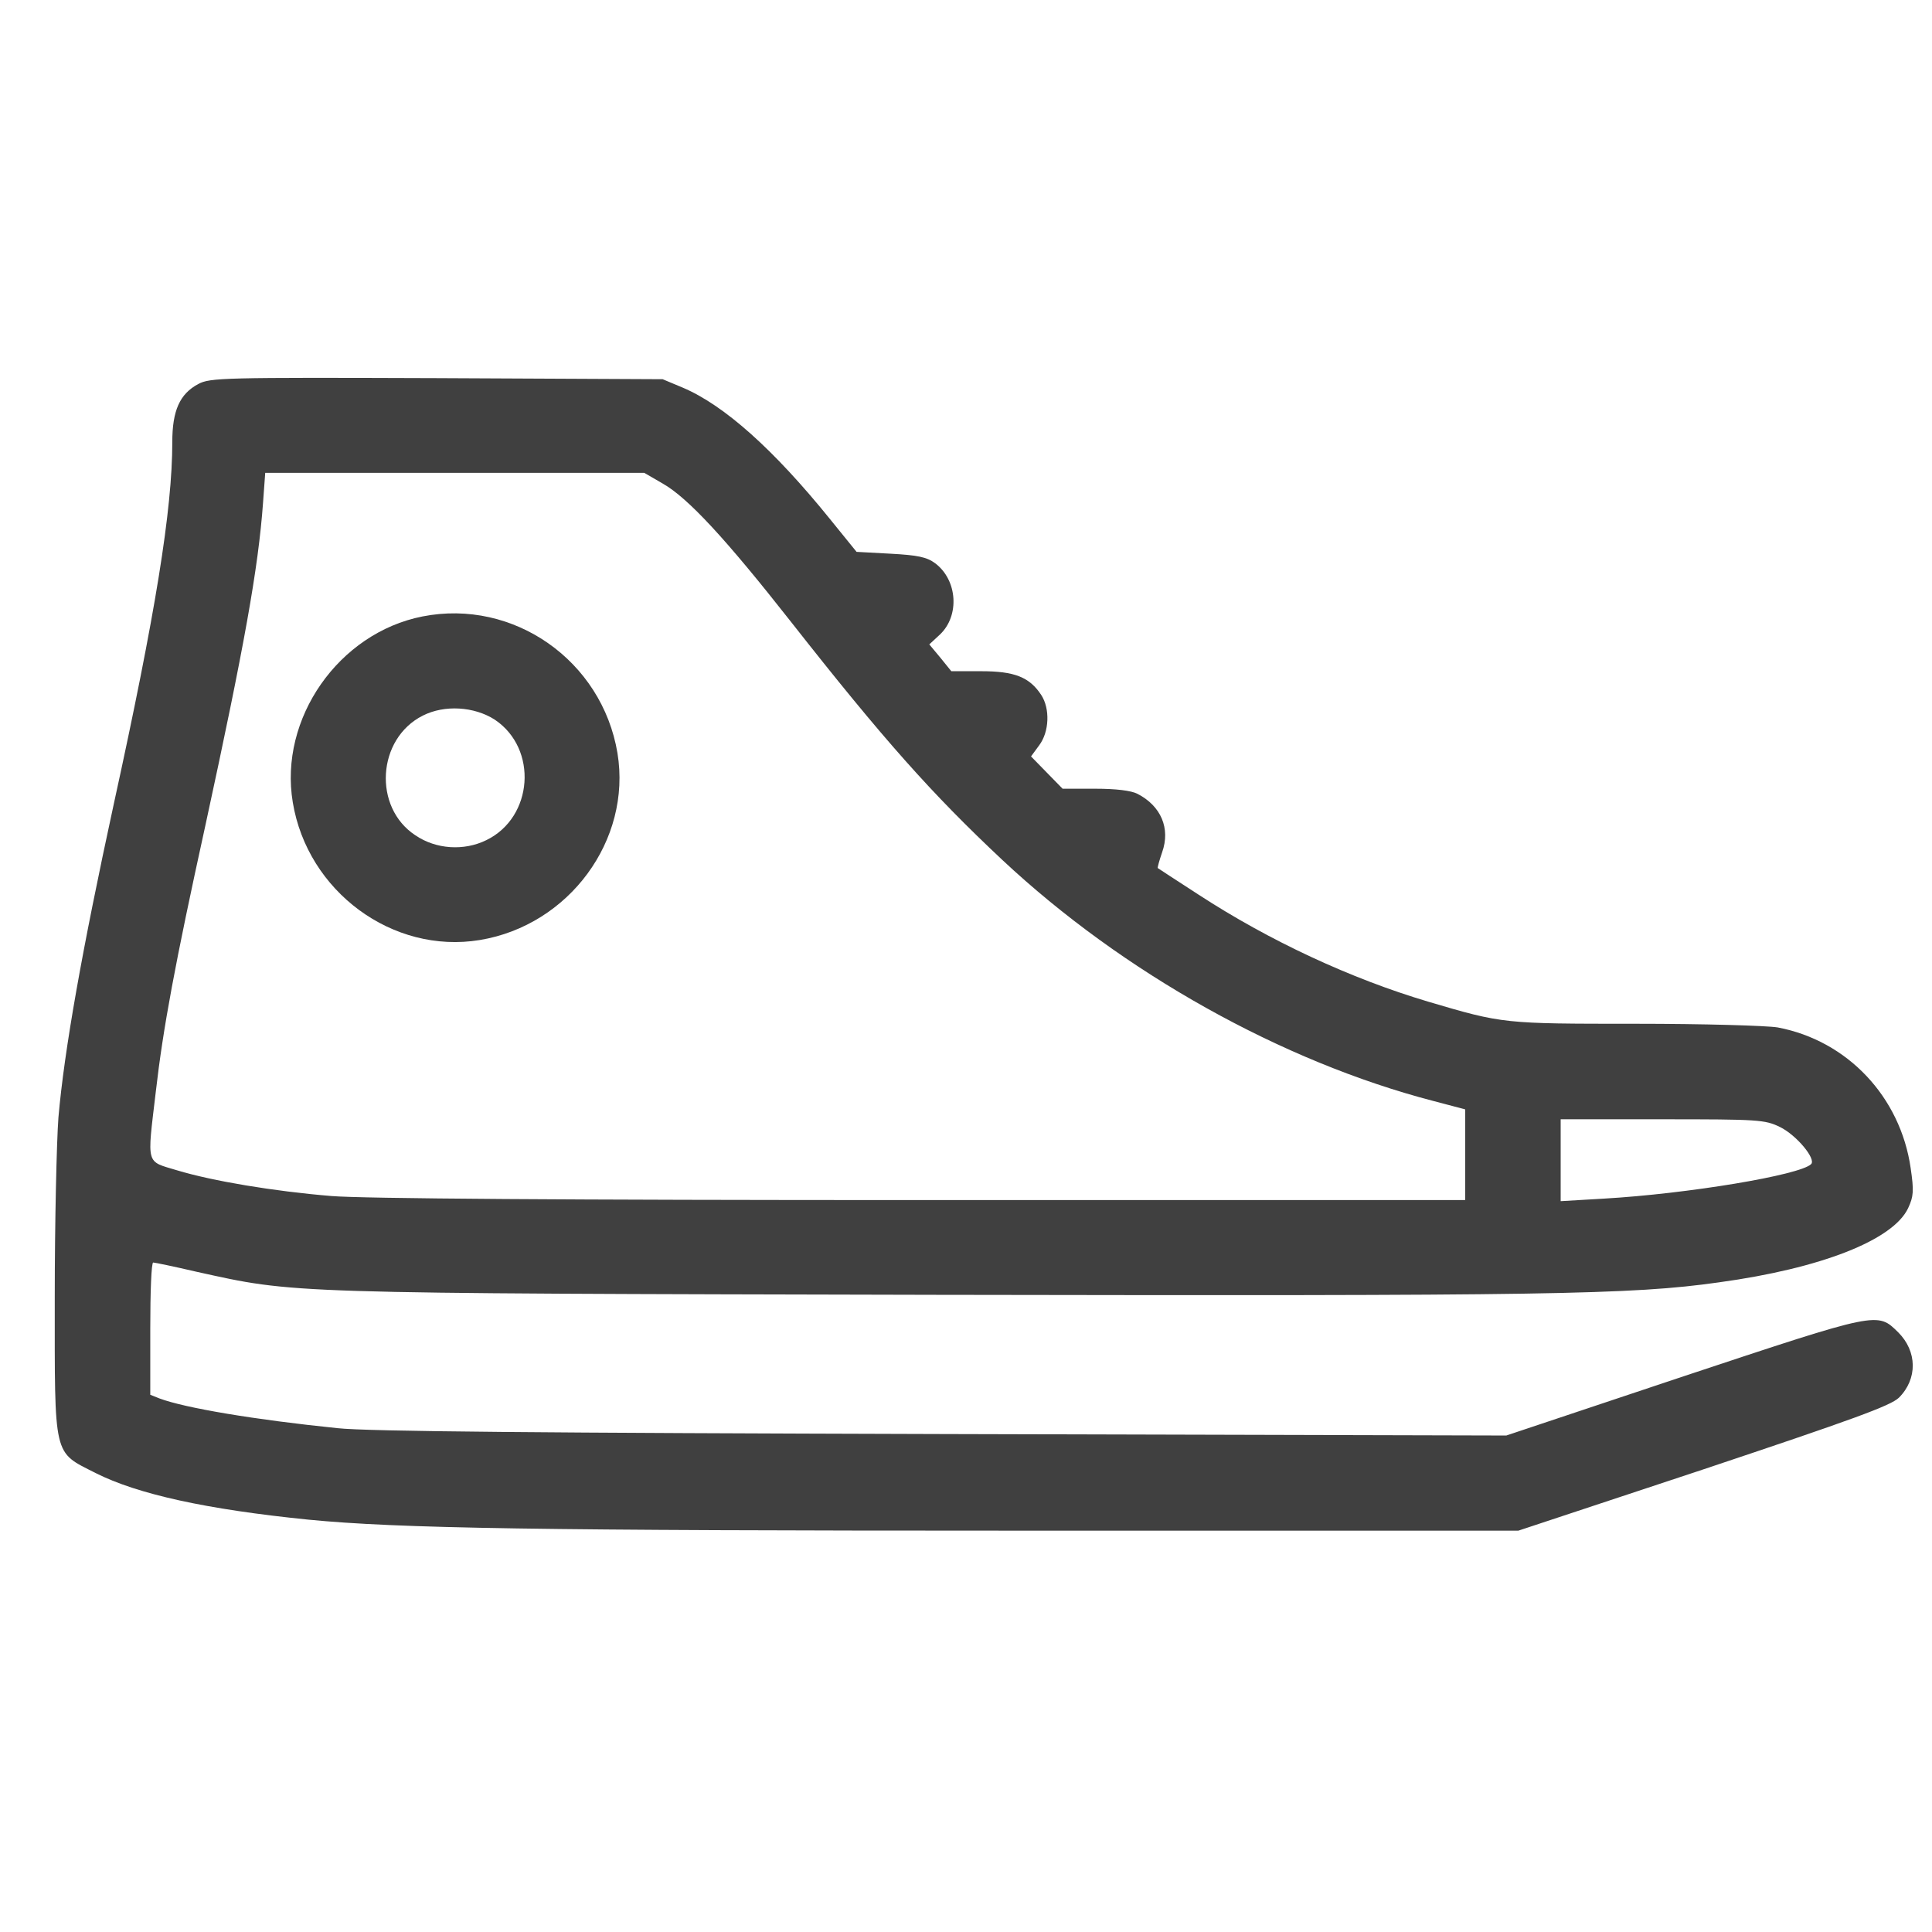 <svg width="50" height="50" viewBox="0 0 50 50" fill="none" xmlns="http://www.w3.org/2000/svg">
<g clip-path="url(#clip0_15_16)">
<path d="M5.134 9.937C4.649 10.194 4.459 10.631 4.459 11.439C4.459 13.198 4.022 15.887 2.948 20.792C2.121 24.604 1.665 27.17 1.512 28.92C1.465 29.547 1.417 31.648 1.417 33.577C1.417 37.769 1.37 37.56 2.472 38.121C3.565 38.672 5.343 39.062 7.976 39.328C10.305 39.556 13.964 39.613 26.274 39.613H39.296L44.087 38.026C47.956 36.733 48.925 36.382 49.144 36.172C49.629 35.687 49.62 34.974 49.125 34.48C48.583 33.948 48.631 33.939 43.593 35.611L38.983 37.151L24.411 37.113C14.117 37.084 9.506 37.047 8.737 36.961C6.588 36.742 4.782 36.438 4.126 36.191L3.889 36.096L3.889 34.385C3.889 33.444 3.917 32.674 3.965 32.674C4.003 32.674 4.507 32.778 5.077 32.911C7.663 33.481 7.244 33.472 24.23 33.51C40 33.538 42.214 33.51 44.486 33.187C47.129 32.826 48.992 32.094 49.382 31.267C49.524 30.963 49.534 30.82 49.448 30.231C49.182 28.387 47.813 26.932 46.007 26.59C45.722 26.543 44.087 26.495 42.329 26.495C38.916 26.495 38.897 26.495 36.968 25.925C34.953 25.326 32.852 24.347 31.027 23.159C30.456 22.788 29.972 22.475 29.962 22.465C29.953 22.456 30 22.276 30.076 22.057C30.295 21.439 30.048 20.859 29.439 20.545C29.278 20.46 28.878 20.412 28.346 20.412H27.5L27.091 19.994L26.683 19.576L26.892 19.291C27.158 18.939 27.177 18.341 26.949 17.989C26.645 17.523 26.255 17.371 25.399 17.371H24.62L24.335 17.019L24.05 16.677L24.326 16.421C24.839 15.936 24.782 15.014 24.202 14.577C23.983 14.415 23.746 14.368 23.052 14.33L22.168 14.282L21.474 13.426C20.029 11.639 18.746 10.489 17.672 10.033L17.149 9.814L11.303 9.786C5.771 9.766 5.438 9.776 5.134 9.937ZM17.149 12.513C17.805 12.884 18.793 13.958 20.466 16.087C22.871 19.148 24.117 20.545 25.941 22.256C29.059 25.174 33.185 27.475 37.091 28.492L37.918 28.71V29.889V31.058H23.86C14.621 31.058 9.374 31.02 8.575 30.953C7.083 30.83 5.495 30.564 4.583 30.288C3.766 30.041 3.804 30.184 4.032 28.254C4.221 26.61 4.526 24.956 5.315 21.363C6.322 16.724 6.684 14.709 6.807 13.017L6.864 12.237H11.768H16.673L17.149 12.513ZM46.064 29.166C46.492 29.375 47.005 29.993 46.872 30.127C46.587 30.412 43.669 30.896 41.511 31.02L40.39 31.086V30.022V28.967H43.023C45.503 28.967 45.675 28.977 46.064 29.166Z" fill="#404040"/>
<path d="M10.932 15.954C8.765 16.382 7.216 18.596 7.577 20.764C7.957 23.073 10.162 24.699 12.416 24.328C14.725 23.948 16.351 21.743 15.98 19.49C15.58 17.095 13.29 15.488 10.932 15.954ZM12.805 18.625C13.927 19.376 13.803 21.153 12.586 21.743C12.006 22.028 11.284 21.98 10.752 21.619C9.649 20.897 9.754 19.119 10.942 18.52C11.503 18.235 12.273 18.283 12.805 18.625Z" fill="#404040"/>
</g>
<defs>
<clipPath id="clip0_15_16">
<rect width="49.067" height="49.067" fill="white" transform="translate(0.927 0.162)"/>
</clipPath>
</defs>
</svg>
